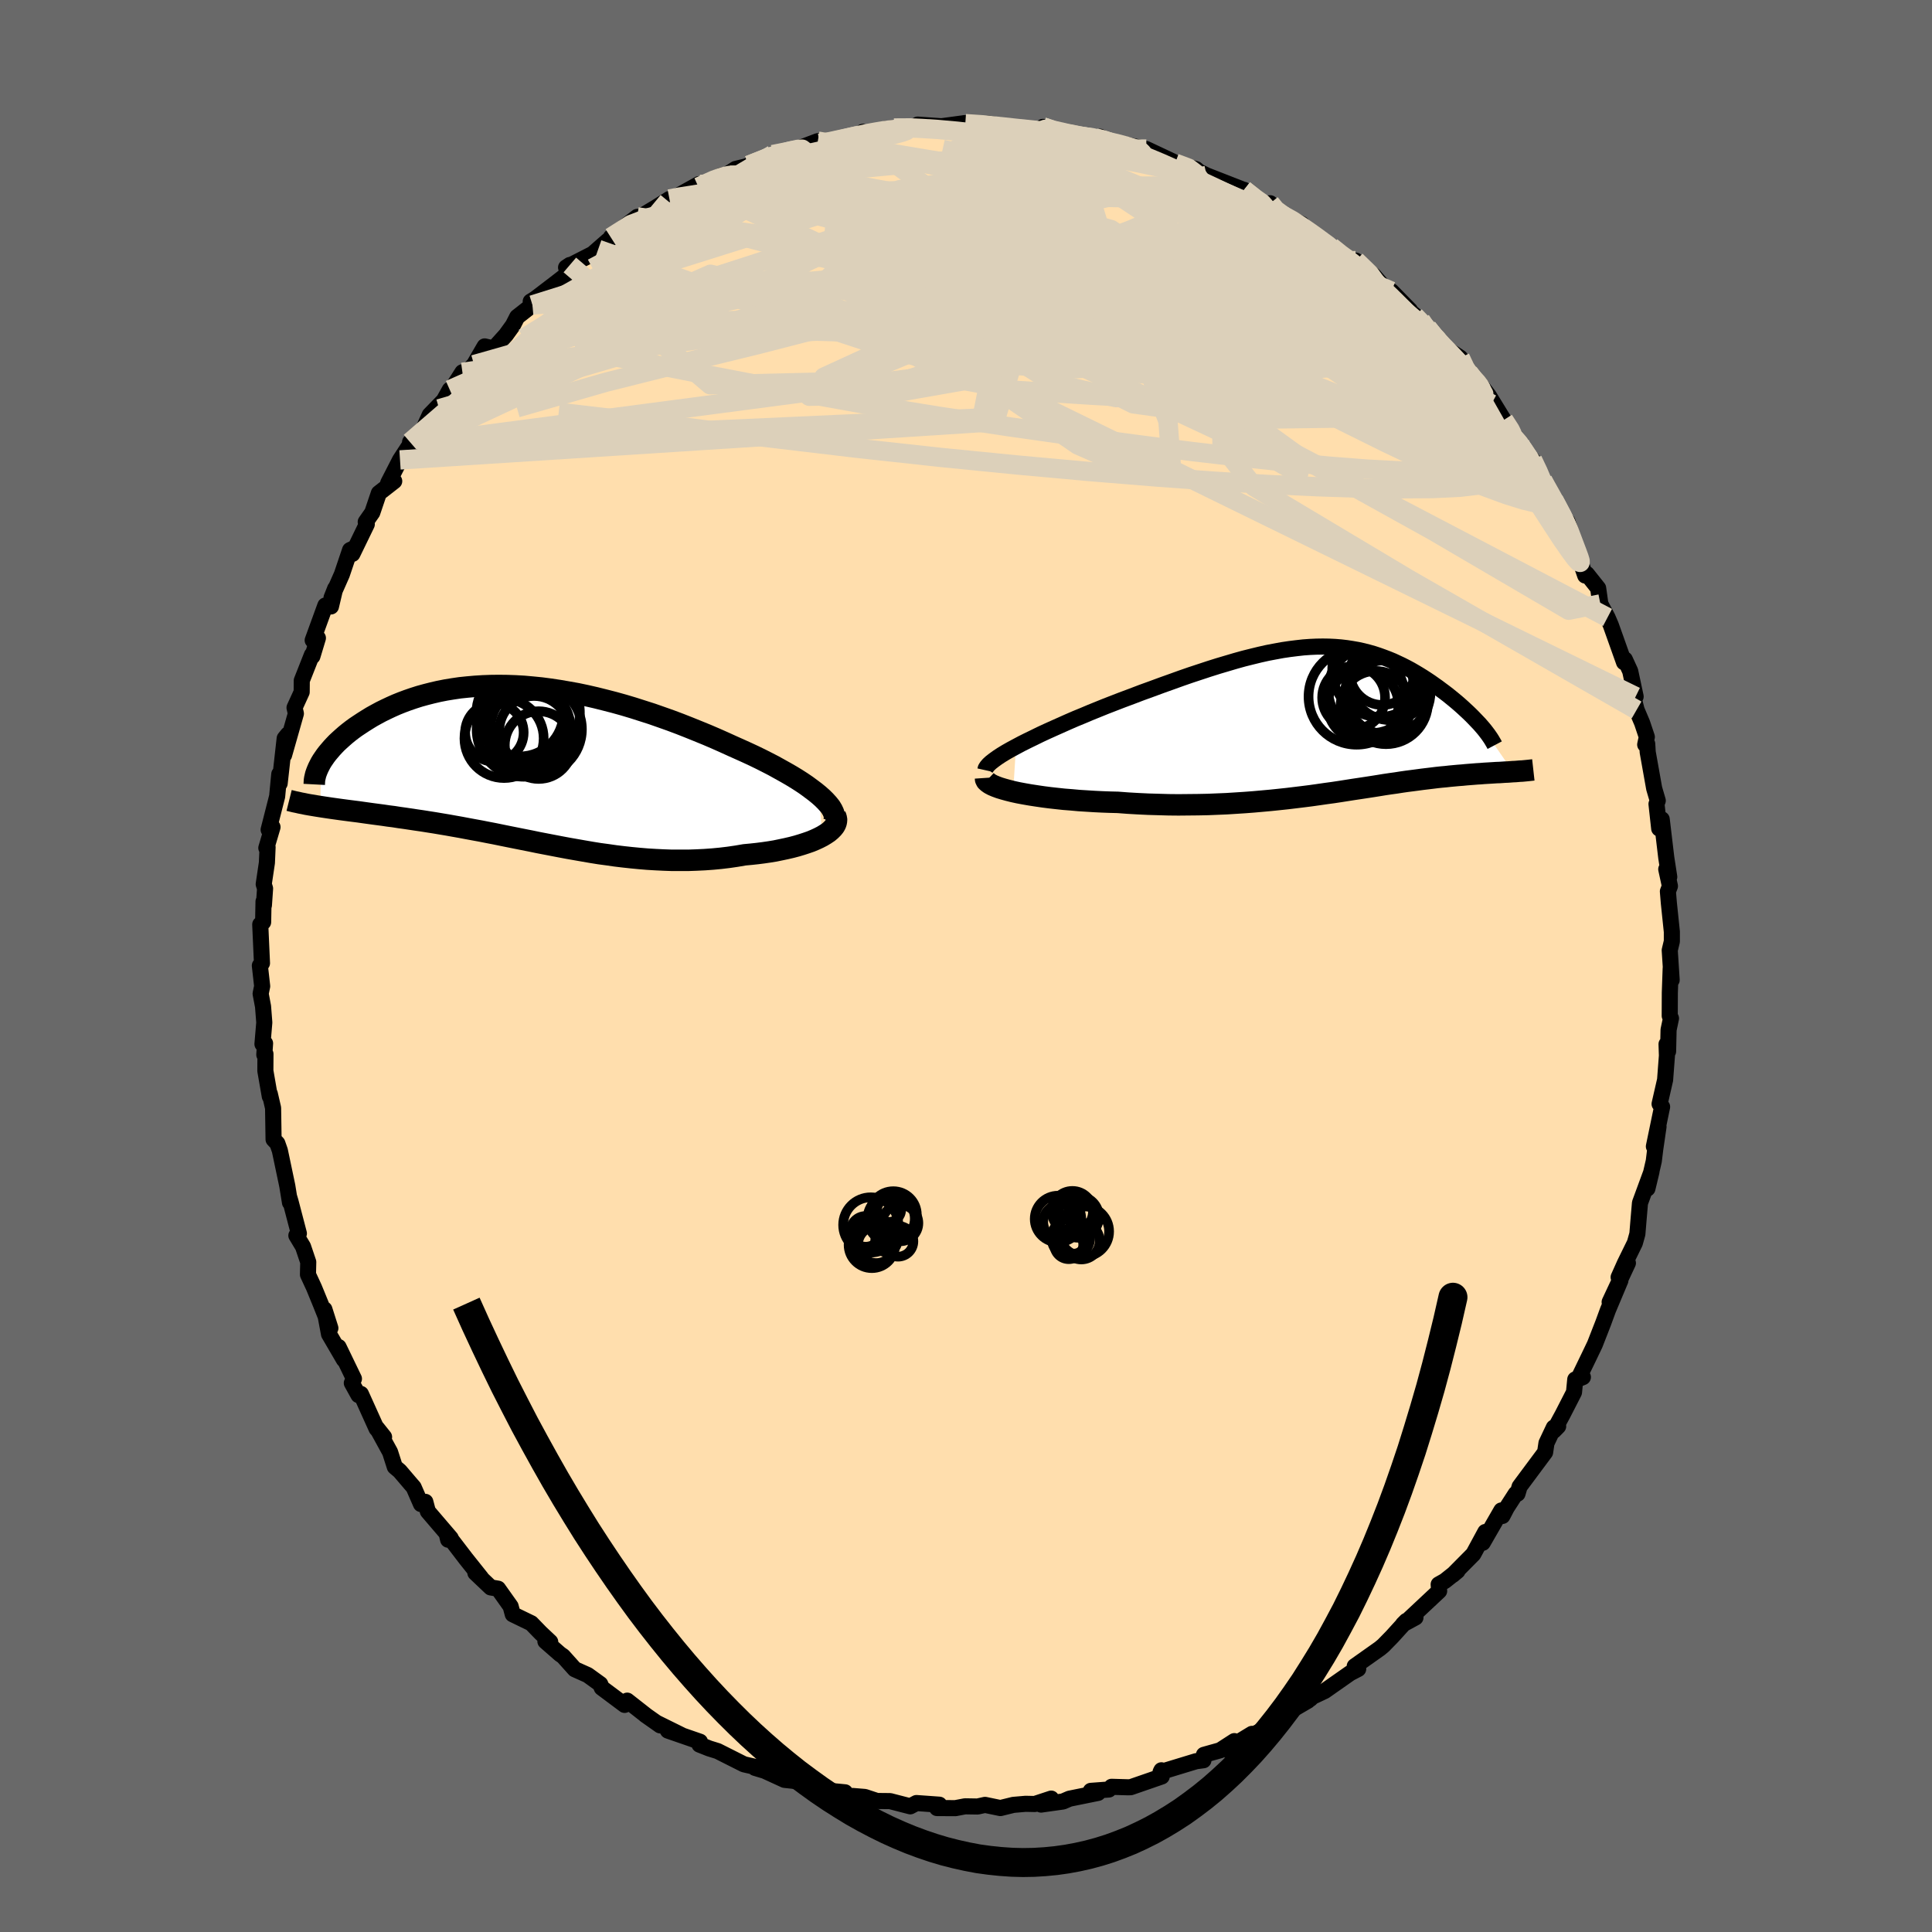 
  <svg viewBox="-100 -100 200 200" xmlns="http://www.w3.org/2000/svg" width="500" height="500" id="face-svg">
    <defs>
      <clipPath id="leftEyeClipPath">
        <polyline points="30.31,3.14 29.92,2.82 29.48,2.49 29.02,2.15 28.52,1.81 27.99,1.47 27.43,1.13 26.84,0.79 26.23,0.45 25.6,0.1 24.94,-0.24 24.27,-0.58 23.57,-0.92 22.86,-1.25 22.13,-1.58 21.39,-1.91 20.51,-2.31 19.61,-2.71 18.7,-3.1 17.77,-3.48 16.83,-3.86 15.89,-4.23 14.93,-4.59 13.97,-4.93 13,-5.27 12.03,-5.58 11.06,-5.89 10.09,-6.18 9.12,-6.45 8.15,-6.7 7.19,-6.94 6.23,-7.16 5.28,-7.36 4.33,-7.53 3.4,-7.69 2.47,-7.83 1.55,-7.95 0.64,-8.04 -0.25,-8.12 -1.13,-8.17 -2,-8.2 -2.85,-8.21 -3.68,-8.2 -4.5,-8.17 -5.3,-8.12 -6.09,-8.05 -6.86,-7.97 -7.61,-7.86 -8.34,-7.74 -9.05,-7.6 -9.74,-7.44 -10.41,-7.27 -11.06,-7.09 -11.69,-6.89 -12.3,-6.68 -12.89,-6.46 -13.46,-6.23 -14,-5.99 -14.53,-5.74 -15.04,-5.49 -15.52,-5.23 -15.99,-4.97 -16.43,-4.7 -16.86,-4.43 -17.27,-4.16 -17.66,-3.9 -18.03,-3.63 -18.38,-3.36 -18.71,-3.09 -19.03,-2.81 -19.33,-2.54 -19.62,-2.27 -19.88,-2 -20.13,-1.73 -20.36,-1.46 -20.58,-1.2 -20.78,-0.94 -20.96,-0.68 -21.13,-0.43 -21.28,-0.18 -21.3,4.33 -20.91,4.39 -20.51,4.45 -20.1,4.51 -19.67,4.57 -19.24,4.63 -18.79,4.69 -18.33,4.75 -17.86,4.81 -17.38,4.87 -16.89,4.94 -16.39,5.01 -15.88,5.08 -15.35,5.15 -14.82,5.22 -14.28,5.3 -13.72,5.37 -13.15,5.46 -12.57,5.54 -11.97,5.63 -11.37,5.72 -10.75,5.81 -10.12,5.91 -9.48,6.01 -8.83,6.12 -8.17,6.23 -7.5,6.35 -6.82,6.47 -6.13,6.6 -5.43,6.73 -4.72,6.86 -4.01,7 -3.28,7.14 -2.55,7.29 -1.81,7.44 -1.06,7.59 -0.31,7.74 0.45,7.89 1.22,8.05 2,8.2 2.78,8.35 3.56,8.5 4.36,8.65 5.16,8.79 5.96,8.93 6.77,9.07 7.58,9.2 8.4,9.31 9.23,9.43 10.06,9.53 10.89,9.62 11.72,9.7 12.56,9.77 13.4,9.82 14.24,9.86 15.08,9.89 15.93,9.89 16.77,9.89 17.61,9.86 18.45,9.82 19.29,9.76 20.13,9.68 20.96,9.58 21.78,9.46 22.6,9.32 23.25,9.26 23.9,9.19 24.53,9.11 25.15,9.02 25.76,8.92 26.34,8.8 26.91,8.68 27.47,8.55 28,8.41 28.5,8.26 28.99,8.1 29.45,7.94 29.88,7.76 30.27,7.58 30.64,7.39" />
      </clipPath>
      <clipPath id="rightEyeClipPath">
        <polyline points="-32.96,2.85 -32.38,2.54 -31.76,2.23 -31.12,1.92 -30.45,1.59 -29.76,1.27 -29.05,0.95 -28.31,0.62 -27.57,0.29 -26.81,-0.04 -26.03,-0.36 -25.25,-0.69 -24.46,-1.01 -23.67,-1.33 -22.87,-1.64 -22.07,-1.95 -21,-2.35 -19.95,-2.75 -18.9,-3.13 -17.87,-3.51 -16.86,-3.87 -15.86,-4.23 -14.88,-4.57 -13.91,-4.89 -12.97,-5.2 -12.05,-5.49 -11.14,-5.76 -10.26,-6.02 -9.4,-6.26 -8.56,-6.47 -7.74,-6.67 -6.94,-6.85 -6.15,-7 -5.39,-7.14 -4.65,-7.25 -3.93,-7.34 -3.22,-7.42 -2.53,-7.47 -1.86,-7.5 -1.2,-7.51 -0.57,-7.5 0.06,-7.47 0.67,-7.42 1.26,-7.35 1.84,-7.26 2.41,-7.16 2.96,-7.04 3.51,-6.9 4.04,-6.75 4.56,-6.58 5.06,-6.4 5.56,-6.21 6.05,-6.01 6.52,-5.79 6.99,-5.57 7.44,-5.34 7.89,-5.1 8.32,-4.85 8.74,-4.6 9.16,-4.34 9.56,-4.08 9.95,-3.82 10.33,-3.55 10.7,-3.29 11.06,-3.02 11.41,-2.76 11.75,-2.5 12.07,-2.24 12.39,-1.98 12.7,-1.72 13,-1.46 13.28,-1.21 13.56,-0.95 13.83,-0.7 14.09,-0.45 14.33,-0.21 14.57,0.04 14.79,0.27 15.01,0.5 15.21,0.73 18.48,5.44 18.22,5.46 17.95,5.48 17.67,5.49 17.39,5.51 17.09,5.53 16.78,5.54 16.47,5.56 16.15,5.58 15.81,5.6 15.47,5.62 15.12,5.65 14.76,5.67 14.39,5.7 14.01,5.73 13.63,5.76 13.23,5.8 12.82,5.83 12.39,5.87 11.96,5.91 11.51,5.96 11.06,6 10.59,6.05 10.11,6.11 9.61,6.17 9.11,6.23 8.59,6.3 8.06,6.37 7.51,6.44 6.95,6.52 6.38,6.61 5.8,6.69 5.19,6.78 4.58,6.88 3.95,6.98 3.3,7.08 2.64,7.18 1.97,7.28 1.27,7.39 0.57,7.5 -0.16,7.61 -0.9,7.71 -1.66,7.82 -2.44,7.93 -3.23,8.03 -4.05,8.13 -4.88,8.23 -5.72,8.32 -6.59,8.41 -7.47,8.49 -8.37,8.57 -9.29,8.64 -10.22,8.7 -11.17,8.76 -12.14,8.8 -13.12,8.84 -14.11,8.86 -15.12,8.87 -16.14,8.88 -17.17,8.87 -18.21,8.84 -19.26,8.81 -20.31,8.76 -21.36,8.7 -22.42,8.62 -23.24,8.6 -24.06,8.57 -24.87,8.53 -25.67,8.48 -26.46,8.43 -27.23,8.36 -28,8.3 -28.74,8.22 -29.46,8.14 -30.16,8.05 -30.84,7.95 -31.49,7.85 -32.12,7.74 -32.71,7.63 -33.26,7.51" />
      </clipPath>
      <filter id="fuzzy">
        <feTurbulence id="turbulence" baseFrequency="0.05" numOctaves="3" type="noise" result="noise" />
        <feDisplacementMap in="SourceGraphic" in2="noise" scale="2" />
      </filter>
      <linearGradient id="rainbowGradient" x1="0%" y1="0%" x2="100%" y2="0%">
        <stop offset="0%" style="stop-color: rgb(128, 128, 128); stop-opacity: 1" />
        <stop offset="50%" style="stop-color: rgb(255, 127, 80); stop-opacity: 1" />
        <stop offset="100%" style="stop-color: rgb(148, 0, 211); stop-opacity: 1" />
      </linearGradient>
    </defs>
    <rect x="-100" y="-100" width="100%" height="100%" fill="rgb(105, 105, 105)" />
    <polyline id="faceContour" points="73.05,1.45 72.95,0.23 72.86,2.77 72.85,5.16 72.98,5.42 72.73,6.61 72.68,8.84 72.52,8.09 72.56,9.28 72.37,11.79 71.8,14.28 72.06,14.58 71.21,18.68 71.69,16.63 71.35,18.96 71.2,20.19 70.54,23.04 70.96,21.29 69.77,24.53 69.63,26.17 69.5,27.74 69.24,28.67 68.2,30.79 67.56,32.22 68.52,30.75 66.63,34.79 67.74,32.56 66.46,35.6 65.97,36.94 65.1,39.17 64.54,40.34 63.37,42.76 63.86,42.56 63.07,42.8 62.94,44.13 61.75,46.45 60.85,48.11 61.3,47.65 60.85,47.78 60.09,49.39 59.95,50.34 57.31,53.89 57.09,54.63 56.91,54.63 55.98,56.07 55.53,56.93 55.42,56.36 53.49,59.71 53.76,58.59 52.52,60.88 50.38,63.04 50.88,62.62 49.57,63.66 48.93,64.02 48.98,64.7 45.83,67.65 46.53,67.44 45.24,68.14 45.58,67.8 44.1,69.43 43.2,70.35 42.84,70.65 40.24,72.49 40.6,72.77 39.77,73.2 37.13,75.05 35.86,75.65 35.64,75.87 34.82,76.27 35.39,76.06 32.69,77.63 32.61,78.14 29.95,79.46 28.98,80.13 29.6,79.49 26.92,81.12 27.78,80.24 26.31,81.19 24.63,81.66 24.58,82.22 23.82,82.32 20.14,83.44 20.23,83.26 20.26,83.9 17.05,85.01 16.78,85.02 15.07,84.97 14.79,85.25 12.92,85.39 13.67,85.6 10.71,86.2 10.04,86.49 7.77,86.81 8.82,86.19 7.12,86.75 6.16,86.73 4.9,86.84 3.56,87.17 1.97,86.84 1.2,87.01 -0.1,86.99 -1.1,87.18 -3,87.17 -2.76,86.82 -5.13,86.65 -5.77,86.99 -7.86,86.45 -9.96,86.43 -9.3,86.41 -10.48,86.02 -11.71,85.92 -12.35,85.94 -12.52,85.54 -16.28,85.18 -15.15,85.32 -16.06,84.83 -17.7,84.37 -18.79,84.25 -20.84,83.31 -21.84,83.01 -21.28,83.03 -22.99,82.64 -25.71,81.27 -26.58,81 -27.59,80.6 -27.54,80.3 -30.86,79.15 -29.45,79.62 -31.98,78.37 -31.66,78.61 -33.21,77.52 -33.08,77.61 -35.07,76.05 -35.34,76.49 -37.71,74.72 -37.86,74.34 -39.16,73.4 -40.5,72.8 -41.71,71.45 -42.03,71.23 -43.54,69.91 -43.04,69.97 -44.03,69.04 -45,68.04 -46.92,67.11 -47.14,66.29 -48.44,64.46 -49.2,64.33 -50.79,62.82 -50.19,63.34 -51.77,61.36 -53.76,58.76 -53.61,59.39 -53.34,59.23 -55.71,56.46 -55.97,55.47 -56.42,55.7 -57.18,53.96 -57.45,53.65 -58.62,52.28 -59.13,51.85 -59.62,50.32 -60.99,47.82 -60.24,48.76 -61.02,47.89 -62.64,44.3 -62.89,44.42 -63.58,43.17 -63.36,42.73 -64.95,39.44 -64.4,40.75 -65.94,38.11 -66.42,35.54 -65.8,37.49 -66.81,34.96 -67.49,33.3 -68.12,31.94 -68.09,30.65 -68.63,29.05 -69.32,27.9 -69.06,27.69 -69.92,24.4 -70.05,23.96 -69.98,24.49 -70.26,22.76 -71.03,19.1 -71.29,18.36 -71.68,17.95 -71.73,14.7 -72.07,13.23 -72.07,13.5 -72.53,10.85 -72.52,9.11 -72.64,9.18 -72.56,8.01 -72.83,8.08 -72.64,5.85 -72.77,4.19 -73.02,2.87 -72.86,2.09 -73.1,-0.04 -72.88,-0.29 -73.06,-4.3 -72.76,-4.54 -72.72,-6.68 -72.68,-6.29 -72.56,-8.02 -72.7,-8.47 -72.37,-10.69 -72.3,-12.3 -72.43,-12.22 -71.79,-14.38 -72.19,-14.11 -71.31,-17.56 -71.09,-19.86 -71.05,-18.9 -70.53,-23.56 -70.2,-23.97 -70.59,-21.84 -69.37,-26.13 -69.51,-26.74 -68.77,-28.36 -68.76,-29.55 -67.71,-32.21 -67.66,-32.06 -67.09,-33.95 -67.63,-33.72 -66.32,-37.32 -65.74,-37.22 -65.3,-39.08 -65.68,-38.12 -64.61,-40.54 -63.76,-43.06 -63.32,-43.26 -63.52,-42.66 -62.03,-45.73 -62.14,-45.97 -61.46,-46.94 -60.78,-48.95 -59.19,-50.19 -59.82,-49.99 -58.59,-52.39 -57.4,-54.21 -57.55,-54.23 -56.85,-54.09 -55.51,-57.05 -53.83,-58.78 -53.44,-59.65 -54.54,-57.68 -52.13,-61.46 -52.38,-60.81 -50.93,-62.25 -49.83,-64.14 -48.89,-63.92 -47.63,-65.32 -46.9,-66.33 -46.46,-67.19 -44.88,-68.43 -45.06,-68.79 -44.6,-69.07 -42.48,-70.69 -40.58,-72.16 -41.01,-72.57 -41.4,-72.31 -38.64,-73.72 -37.09,-75.08 -38.08,-74.18 -35.66,-76.09 -36.77,-75.43 -34.03,-77.55 -34.14,-77.3 -32.14,-78.5 -30.7,-79.4 -30.84,-79.17 -27.67,-80.93 -27.7,-80.64 -25.32,-81.83 -24.54,-81.88 -25.29,-81.59 -23.85,-82.51 -22.17,-82.92 -22.49,-82.89 -20,-84 -18.49,-84.32 -18.58,-84.16 -15.34,-85.39 -14.62,-85.46 -15.18,-85.18 -15,-85.05 -11.24,-85.87 -10.68,-86.35 -9.95,-86.1 -10.4,-86.18 -8.28,-86.65 -7.46,-86.75 -4.75,-86.82 -5.5,-86.76 -5,-87.1 -2.54,-86.93 -0.09,-87.26 -0.07,-87.2 2.94,-87 1.33,-87.11 2.34,-87.2 5.77,-86.66 5.97,-86.71 8.01,-86.52 7.96,-86.86 8.48,-86.61 10.89,-86 11.77,-85.89 13.38,-85.72 13.87,-85.84 15.81,-84.92 14.61,-85.23 18.73,-84.53 16.47,-85.04 18.67,-84.57 21.41,-83.28 22.41,-82.72 21.65,-83.11 23.82,-82.49 24.12,-82.23 24.91,-81.84 28.47,-80.45 28.82,-80.02 28.78,-80.35 30.33,-78.87 31.49,-78.96 31.69,-78.24 32.56,-77.86 34.75,-76.81 34.03,-77 35.33,-76.17 37.95,-74.24 37.81,-74.45 38.68,-73.65 39.87,-72.95 40.35,-73.02 42.22,-71.47 43.66,-69.8 44.03,-69.86 45.96,-67.89 45.14,-68.47 47.08,-66.84 47.76,-66.06 48.77,-64.8 48.46,-64.75 51.16,-62.97 52.05,-61.05 51.66,-61.77 52.41,-61.21 53.19,-60.25 54.14,-59.01 55.67,-56.52 56.77,-54.93 56.73,-54.68 57.33,-54.11 57.44,-53.67 58.65,-52.39 59.47,-50.74 59.7,-50.27 60.85,-48.25 61.18,-47.64 61.81,-46.25 62.26,-46.01 62.73,-44.55 62.77,-44.06 63.15,-43.19 64.1,-40.42 64.27,-40.58 65.44,-39.11 65.67,-37.48 66.41,-36.08 66.75,-35.29 68.12,-31.44 68.2,-31.74 68.76,-30.52 69.32,-27.89 68.92,-28.45 69.42,-26.51 69.99,-25.17 70.48,-23.71 70.31,-22.92 70.52,-22.99 70.57,-22.14 71.24,-18.38 71.61,-17.12 71.48,-16.77 71.76,-14.23 72.02,-15.19 72.49,-11.23 72.8,-9.22 72.49,-10.02 72.87,-8.27 72.66,-7.72 72.76,-6.51 73.07,-3.54 73.07,-2.55 72.85,-1.63 73.05,1.45 72.95,0.23" fill="rgb(255, 222, 173)" stroke="black" stroke-width="1.667" stroke-linejoin="round" filter="url(#fuzzy)" />
    <g transform="translate(38.14 -25.56)">
      <polyline id="rightCountour" points="-32.96,2.85 -32.38,2.54 -31.76,2.23 -31.12,1.92 -30.45,1.59 -29.76,1.27 -29.05,0.95 -28.31,0.62 -27.57,0.29 -26.81,-0.04 -26.03,-0.36 -25.25,-0.69 -24.46,-1.01 -23.67,-1.33 -22.87,-1.64 -22.07,-1.95 -21,-2.35 -19.95,-2.75 -18.9,-3.13 -17.87,-3.51 -16.86,-3.87 -15.86,-4.23 -14.88,-4.57 -13.91,-4.89 -12.97,-5.2 -12.05,-5.49 -11.14,-5.76 -10.26,-6.02 -9.4,-6.26 -8.56,-6.47 -7.74,-6.67 -6.94,-6.85 -6.15,-7 -5.39,-7.14 -4.65,-7.25 -3.93,-7.34 -3.22,-7.42 -2.53,-7.47 -1.86,-7.5 -1.2,-7.51 -0.57,-7.5 0.06,-7.47 0.67,-7.42 1.26,-7.35 1.84,-7.26 2.41,-7.16 2.96,-7.04 3.51,-6.9 4.04,-6.75 4.56,-6.58 5.06,-6.4 5.56,-6.21 6.05,-6.01 6.52,-5.79 6.99,-5.57 7.44,-5.34 7.89,-5.1 8.32,-4.85 8.74,-4.6 9.16,-4.34 9.56,-4.08 9.95,-3.82 10.33,-3.55 10.7,-3.29 11.06,-3.02 11.41,-2.76 11.75,-2.5 12.07,-2.24 12.39,-1.98 12.7,-1.72 13,-1.46 13.28,-1.21 13.56,-0.95 13.83,-0.7 14.09,-0.45 14.33,-0.21 14.57,0.04 14.79,0.27 15.01,0.5 15.21,0.73 18.48,5.44 18.22,5.46 17.95,5.48 17.67,5.49 17.39,5.51 17.09,5.53 16.78,5.54 16.47,5.56 16.15,5.58 15.81,5.6 15.47,5.62 15.12,5.65 14.76,5.67 14.39,5.7 14.01,5.73 13.63,5.76 13.23,5.8 12.82,5.83 12.39,5.87 11.96,5.91 11.51,5.96 11.06,6 10.59,6.05 10.11,6.11 9.61,6.17 9.11,6.23 8.59,6.3 8.06,6.37 7.51,6.44 6.95,6.52 6.38,6.61 5.8,6.69 5.19,6.78 4.58,6.88 3.95,6.98 3.3,7.08 2.64,7.18 1.97,7.28 1.27,7.39 0.57,7.5 -0.16,7.61 -0.9,7.71 -1.66,7.82 -2.44,7.93 -3.23,8.03 -4.05,8.13 -4.88,8.23 -5.72,8.32 -6.59,8.41 -7.47,8.49 -8.37,8.57 -9.29,8.64 -10.22,8.7 -11.17,8.76 -12.14,8.8 -13.12,8.84 -14.11,8.86 -15.12,8.87 -16.14,8.88 -17.17,8.87 -18.21,8.84 -19.26,8.81 -20.31,8.76 -21.36,8.7 -22.42,8.62 -23.24,8.6 -24.06,8.57 -24.87,8.53 -25.67,8.48 -26.46,8.43 -27.23,8.36 -28,8.3 -28.74,8.22 -29.46,8.14 -30.16,8.05 -30.84,7.95 -31.49,7.85 -32.12,7.74 -32.71,7.63 -33.26,7.51" fill="white" stroke="white" stroke-width="0" stroke-linejoin="round" filter="url(#fuzzy)" />
    </g>
    <g transform="translate(-45.52 -20.83)">
      <polyline id="leftCountour" points="30.31,3.14 29.92,2.82 29.48,2.49 29.02,2.15 28.52,1.81 27.99,1.47 27.43,1.13 26.84,0.79 26.23,0.45 25.6,0.1 24.94,-0.24 24.27,-0.58 23.57,-0.92 22.86,-1.25 22.13,-1.58 21.39,-1.91 20.51,-2.31 19.61,-2.71 18.7,-3.1 17.77,-3.48 16.83,-3.86 15.89,-4.23 14.93,-4.59 13.97,-4.93 13,-5.27 12.03,-5.58 11.06,-5.89 10.09,-6.18 9.12,-6.45 8.15,-6.7 7.19,-6.94 6.23,-7.16 5.28,-7.36 4.33,-7.53 3.4,-7.69 2.47,-7.83 1.55,-7.95 0.64,-8.04 -0.25,-8.12 -1.13,-8.17 -2,-8.2 -2.85,-8.21 -3.68,-8.2 -4.5,-8.17 -5.3,-8.12 -6.09,-8.05 -6.86,-7.97 -7.61,-7.86 -8.34,-7.74 -9.05,-7.6 -9.74,-7.44 -10.41,-7.27 -11.06,-7.09 -11.69,-6.89 -12.3,-6.68 -12.89,-6.46 -13.46,-6.23 -14,-5.99 -14.53,-5.74 -15.04,-5.49 -15.52,-5.23 -15.99,-4.97 -16.43,-4.7 -16.86,-4.43 -17.27,-4.16 -17.66,-3.9 -18.03,-3.63 -18.38,-3.36 -18.71,-3.09 -19.03,-2.81 -19.33,-2.54 -19.62,-2.27 -19.88,-2 -20.13,-1.73 -20.36,-1.46 -20.58,-1.2 -20.78,-0.94 -20.96,-0.68 -21.13,-0.43 -21.28,-0.18 -21.3,4.33 -20.91,4.39 -20.51,4.45 -20.1,4.51 -19.67,4.57 -19.24,4.63 -18.79,4.69 -18.33,4.75 -17.86,4.81 -17.38,4.87 -16.89,4.94 -16.39,5.01 -15.88,5.08 -15.35,5.15 -14.82,5.22 -14.28,5.3 -13.72,5.37 -13.15,5.46 -12.57,5.54 -11.97,5.63 -11.37,5.72 -10.75,5.81 -10.12,5.91 -9.48,6.01 -8.83,6.12 -8.17,6.23 -7.5,6.35 -6.82,6.47 -6.13,6.6 -5.43,6.73 -4.72,6.86 -4.01,7 -3.28,7.14 -2.55,7.29 -1.81,7.44 -1.06,7.59 -0.31,7.74 0.45,7.89 1.22,8.05 2,8.2 2.78,8.35 3.56,8.5 4.36,8.65 5.16,8.79 5.96,8.93 6.77,9.07 7.58,9.2 8.4,9.31 9.23,9.43 10.06,9.53 10.89,9.62 11.72,9.7 12.56,9.77 13.4,9.82 14.24,9.86 15.08,9.89 15.93,9.89 16.77,9.89 17.61,9.86 18.45,9.82 19.29,9.76 20.13,9.68 20.96,9.58 21.78,9.46 22.6,9.32 23.25,9.26 23.9,9.19 24.53,9.11 25.15,9.02 25.76,8.92 26.34,8.8 26.91,8.68 27.47,8.55 28,8.41 28.5,8.26 28.99,8.1 29.45,7.94 29.88,7.76 30.27,7.58 30.64,7.39" fill="white" stroke="white" stroke-width="0" stroke-linejoin="round" filter="url(#fuzzy)" />
    </g>
    <g transform="translate(38.14 -25.56)">
      <polyline id="rightUpper" points="-36.14,5.29 -36.1,5.11 -35.98,4.92 -35.8,4.71 -35.55,4.48 -35.24,4.24 -34.88,3.98 -34.47,3.71 -34.01,3.43 -33.5,3.14 -32.96,2.85 -32.38,2.54 -31.76,2.23 -31.12,1.92 -30.45,1.59 -29.76,1.27 -29.05,0.95 -28.31,0.62 -27.57,0.29 -26.81,-0.04 -26.03,-0.36 -25.25,-0.69 -24.46,-1.01 -23.67,-1.33 -22.87,-1.64 -22.07,-1.95 -21,-2.35 -19.95,-2.75 -18.9,-3.13 -17.87,-3.51 -16.86,-3.87 -15.86,-4.23 -14.88,-4.57 -13.91,-4.89 -12.97,-5.2 -12.05,-5.49 -11.14,-5.76 -10.26,-6.02 -9.4,-6.26 -8.56,-6.47 -7.74,-6.67 -6.94,-6.85 -6.15,-7 -5.39,-7.14 -4.65,-7.25 -3.93,-7.34 -3.22,-7.42 -2.53,-7.47 -1.86,-7.5 -1.2,-7.51 -0.57,-7.5 0.06,-7.47 0.67,-7.42 1.26,-7.35 1.84,-7.26 2.41,-7.16 2.96,-7.04 3.51,-6.9 4.04,-6.75 4.56,-6.58 5.06,-6.4 5.56,-6.21 6.05,-6.01 6.52,-5.79 6.99,-5.57 7.44,-5.34 7.89,-5.1 8.32,-4.85 8.74,-4.6 9.16,-4.34 9.56,-4.08 9.95,-3.82 10.33,-3.55 10.7,-3.29 11.06,-3.02 11.41,-2.76 11.75,-2.5 12.07,-2.24 12.39,-1.98 12.7,-1.72 13,-1.46 13.28,-1.21 13.56,-0.95 13.83,-0.7 14.09,-0.45 14.33,-0.21 14.57,0.04 14.79,0.27 15.01,0.5 15.21,0.73 15.4,0.95 15.58,1.17 15.74,1.38 15.9,1.59 16.04,1.79 16.17,1.98 16.29,2.17 16.4,2.36 16.5,2.53 16.59,2.7" fill="none" stroke="black" stroke-width="1.667" stroke-linejoin="round" filter="url(#fuzzy)" />
      <polyline id="rightLower" points="-36.12,6.09 -36.11,6.24 -36.03,6.4 -35.88,6.54 -35.67,6.69 -35.39,6.84 -35.06,6.98 -34.68,7.12 -34.25,7.25 -33.78,7.38 -33.26,7.51 -32.71,7.63 -32.12,7.74 -31.49,7.85 -30.84,7.95 -30.16,8.05 -29.46,8.14 -28.74,8.22 -28,8.3 -27.23,8.36 -26.46,8.43 -25.67,8.48 -24.87,8.53 -24.06,8.57 -23.24,8.6 -22.42,8.62 -21.36,8.7 -20.31,8.76 -19.26,8.81 -18.21,8.84 -17.17,8.87 -16.14,8.88 -15.12,8.87 -14.11,8.86 -13.12,8.84 -12.14,8.8 -11.17,8.76 -10.22,8.7 -9.29,8.64 -8.37,8.57 -7.47,8.49 -6.59,8.41 -5.72,8.32 -4.88,8.23 -4.05,8.13 -3.23,8.03 -2.44,7.93 -1.66,7.82 -0.9,7.71 -0.16,7.61 0.57,7.5 1.27,7.39 1.97,7.28 2.64,7.18 3.3,7.08 3.95,6.98 4.58,6.88 5.19,6.78 5.8,6.69 6.38,6.61 6.95,6.52 7.51,6.44 8.06,6.37 8.59,6.3 9.11,6.23 9.61,6.17 10.11,6.11 10.59,6.05 11.06,6 11.51,5.96 11.96,5.91 12.39,5.87 12.82,5.83 13.23,5.8 13.63,5.76 14.01,5.73 14.39,5.7 14.76,5.67 15.12,5.65 15.47,5.62 15.81,5.6 16.15,5.58 16.47,5.56 16.78,5.54 17.09,5.53 17.39,5.51 17.67,5.49 17.95,5.48 18.22,5.46 18.48,5.44 18.73,5.43 18.97,5.41 19.2,5.39 19.43,5.38 19.64,5.36 19.85,5.34 20.05,5.32 20.23,5.3 20.41,5.28 20.59,5.26" fill="none" stroke="black" stroke-width="2.222" stroke-linejoin="round" filter="url(#fuzzy)" />
      <circle r="4.868" cx="4.641" cy="-5.086" stroke="black" fill="none" stroke-width="1.0" filter="url(#fuzzy)" clip-path="url(#rightEyeClipPath)" /><circle r="4.974" cx="2.296" cy="-2.326" stroke="black" fill="none" stroke-width="1.0" filter="url(#fuzzy)" clip-path="url(#rightEyeClipPath)" /><circle r="4.474" cx="3.826" cy="-3.021" stroke="black" fill="none" stroke-width="1.0" filter="url(#fuzzy)" clip-path="url(#rightEyeClipPath)" /><circle r="3.67" cx="2.961" cy="-1.446" stroke="black" fill="none" stroke-width="1.0" filter="url(#fuzzy)" clip-path="url(#rightEyeClipPath)" /><circle r="4.35" cx="5.336" cy="-1.756" stroke="black" fill="none" stroke-width="1.0" filter="url(#fuzzy)" clip-path="url(#rightEyeClipPath)" /><circle r="3.634" cx="4.271" cy="-1.346" stroke="black" fill="none" stroke-width="1.0" filter="url(#fuzzy)" clip-path="url(#rightEyeClipPath)" /><circle r="4.41" cx="5.536" cy="-2.796" stroke="black" fill="none" stroke-width="1.0" filter="url(#fuzzy)" clip-path="url(#rightEyeClipPath)" /><circle r="4.272" cx="5.806" cy="-4.161" stroke="black" fill="none" stroke-width="1.0" filter="url(#fuzzy)" clip-path="url(#rightEyeClipPath)" /><circle r="3.324" cx="4.946" cy="-4.786" stroke="black" fill="none" stroke-width="1.0" filter="url(#fuzzy)" clip-path="url(#rightEyeClipPath)" /><circle r="3.256" cx="1.986" cy="-2.221" stroke="black" fill="none" stroke-width="1.0" filter="url(#fuzzy)" clip-path="url(#rightEyeClipPath)" />
      </g>
    <g transform="translate(-45.52 -20.83)">
      <polyline id="leftUpper" points="31.8,5.97 31.89,5.73 31.92,5.49 31.89,5.23 31.81,4.96 31.68,4.68 31.5,4.38 31.27,4.09 30.99,3.78 30.67,3.46 30.31,3.14 29.92,2.82 29.48,2.49 29.02,2.15 28.52,1.81 27.99,1.47 27.43,1.13 26.84,0.79 26.23,0.45 25.6,0.1 24.94,-0.24 24.27,-0.58 23.57,-0.92 22.86,-1.25 22.13,-1.58 21.39,-1.91 20.51,-2.31 19.61,-2.71 18.7,-3.1 17.77,-3.48 16.83,-3.86 15.89,-4.23 14.93,-4.59 13.97,-4.93 13,-5.27 12.03,-5.58 11.06,-5.89 10.09,-6.18 9.12,-6.45 8.15,-6.7 7.19,-6.94 6.23,-7.16 5.28,-7.36 4.33,-7.53 3.4,-7.69 2.47,-7.83 1.55,-7.95 0.64,-8.04 -0.25,-8.12 -1.13,-8.17 -2,-8.2 -2.85,-8.21 -3.68,-8.2 -4.5,-8.17 -5.3,-8.12 -6.09,-8.05 -6.86,-7.97 -7.61,-7.86 -8.34,-7.74 -9.05,-7.6 -9.74,-7.44 -10.41,-7.27 -11.06,-7.09 -11.69,-6.89 -12.3,-6.68 -12.89,-6.46 -13.46,-6.23 -14,-5.99 -14.53,-5.74 -15.04,-5.49 -15.52,-5.23 -15.99,-4.97 -16.43,-4.7 -16.86,-4.43 -17.27,-4.16 -17.66,-3.9 -18.03,-3.63 -18.38,-3.36 -18.71,-3.09 -19.03,-2.81 -19.33,-2.54 -19.62,-2.27 -19.88,-2 -20.13,-1.73 -20.36,-1.46 -20.58,-1.2 -20.78,-0.94 -20.96,-0.68 -21.13,-0.43 -21.28,-0.18 -21.41,0.07 -21.53,0.31 -21.63,0.54 -21.72,0.77 -21.8,1 -21.85,1.21 -21.9,1.43 -21.93,1.63 -21.94,1.84 -21.95,2.03" fill="none" stroke="black" stroke-width="2.222" stroke-linejoin="round" filter="url(#fuzzy)" />
      <polyline id="leftLower" points="31.99,5.24 32.08,5.46 32.12,5.68 32.1,5.91 32.03,6.13 31.91,6.35 31.74,6.56 31.52,6.78 31.27,6.99 30.97,7.19 30.64,7.39 30.27,7.58 29.88,7.76 29.45,7.94 28.99,8.1 28.5,8.26 28,8.41 27.47,8.55 26.91,8.68 26.34,8.8 25.76,8.92 25.15,9.02 24.53,9.11 23.9,9.19 23.25,9.26 22.6,9.32 21.78,9.46 20.96,9.58 20.13,9.68 19.29,9.76 18.45,9.82 17.61,9.86 16.77,9.89 15.93,9.89 15.08,9.89 14.24,9.86 13.4,9.82 12.56,9.77 11.72,9.7 10.89,9.62 10.06,9.53 9.23,9.43 8.4,9.31 7.58,9.2 6.77,9.07 5.96,8.93 5.16,8.79 4.36,8.65 3.56,8.5 2.78,8.35 2,8.2 1.22,8.05 0.45,7.89 -0.31,7.74 -1.06,7.59 -1.81,7.44 -2.55,7.29 -3.28,7.14 -4.01,7 -4.72,6.86 -5.43,6.73 -6.13,6.6 -6.82,6.47 -7.5,6.35 -8.17,6.23 -8.83,6.12 -9.48,6.01 -10.12,5.91 -10.75,5.81 -11.37,5.72 -11.97,5.63 -12.57,5.54 -13.15,5.46 -13.72,5.37 -14.28,5.3 -14.82,5.22 -15.35,5.15 -15.88,5.08 -16.39,5.01 -16.89,4.94 -17.38,4.87 -17.86,4.81 -18.33,4.75 -18.79,4.69 -19.24,4.63 -19.67,4.57 -20.1,4.51 -20.51,4.45 -20.91,4.39 -21.3,4.33 -21.68,4.27 -22.04,4.21 -22.4,4.15 -22.74,4.09 -23.07,4.02 -23.39,3.96 -23.69,3.89 -23.99,3.83 -24.27,3.76 -24.55,3.69" fill="none" stroke="black" stroke-width="2.222" stroke-linejoin="round" filter="url(#fuzzy)" />
      <circle r="3.606" cx="0.806" cy="-3.519" stroke="black" fill="none" stroke-width="1.0" filter="url(#fuzzy)" clip-path="url(#leftEyeClipPath)" /><circle r="4.318" cx="0.256" cy="-3.294" stroke="black" fill="none" stroke-width="1.0" filter="url(#fuzzy)" clip-path="url(#leftEyeClipPath)" /><circle r="4.276" cx="-0.069" cy="-4.574" stroke="black" fill="none" stroke-width="1.0" filter="url(#fuzzy)" clip-path="url(#leftEyeClipPath)" /><circle r="4.504" cx="-0.659" cy="-5.369" stroke="black" fill="none" stroke-width="1.0" filter="url(#fuzzy)" clip-path="url(#leftEyeClipPath)" /><circle r="3.028" cx="-3.299" cy="-3.344" stroke="black" fill="none" stroke-width="1.0" filter="url(#fuzzy)" clip-path="url(#leftEyeClipPath)" /><circle r="3.504" cx="1.281" cy="-2.039" stroke="black" fill="none" stroke-width="1.0" filter="url(#fuzzy)" clip-path="url(#leftEyeClipPath)" /><circle r="4.87" cx="-0.264" cy="-3.634" stroke="black" fill="none" stroke-width="1.0" filter="url(#fuzzy)" clip-path="url(#leftEyeClipPath)" /><circle r="4.1" cx="-2.299" cy="-2.729" stroke="black" fill="none" stroke-width="1.0" filter="url(#fuzzy)" clip-path="url(#leftEyeClipPath)" /><circle r="4.736" cx="1.021" cy="-3.669" stroke="black" fill="none" stroke-width="1.0" filter="url(#fuzzy)" clip-path="url(#leftEyeClipPath)" /><circle r="4.952" cx="0.596" cy="-5.404" stroke="black" fill="none" stroke-width="1.0" filter="url(#fuzzy)" clip-path="url(#leftEyeClipPath)" />
    </g>
    <g id="hairs">
      <polyline points="-22.49,-82.89 -20.59,-83.64 -19.33,-84.03 -18.41,-84.24 -17.82,-84.31 -17.58,-84.2 -17.67,-83.92 -18.07,-83.49 -18.77,-82.91 -19.86,-82.14 -21.39,-81.16 -23.42,-79.92 -25.97,-78.4 -29.03,-76.59 -32.61,-74.51 -36.76,-72.15 -41.57,-69.44" fill="none" stroke="rgb(220, 208, 186)" stroke-width="2" stroke-linejoin="round" filter="url(#fuzzy)" /><polyline points="56.73,-54.68 57.21,-54.13 57.7,-53.43 58.21,-52.64 58.65,-51.86 58.95,-51.21 59.08,-50.75 59.02,-50.54 58.73,-50.6 58.2,-50.96 57.4,-51.6 56.35,-52.52 55.04,-53.73 53.47,-55.24 51.64,-57.08 49.49,-59.32 46.98,-62.01 44.05,-65.2 40.75,-68.86 37.11,-72.98" fill="none" stroke="rgb(220, 208, 186)" stroke-width="2" stroke-linejoin="round" filter="url(#fuzzy)" /><polyline points="59.7,-50.27 60.55,-48.76 61.15,-47.67 61.62,-46.76 62.01,-45.98 62.31,-45.27 62.53,-44.64 62.7,-44.12 62.79,-43.75 62.8,-43.56 62.69,-43.62 62.41,-43.96 61.91,-44.66 61.16,-45.81 60.1,-47.45 58.76,-49.6 57.16,-52.18 55.38,-55.12 53.46,-58.51" fill="none" stroke="rgb(220, 208, 186)" stroke-width="2" stroke-linejoin="round" filter="url(#fuzzy)" /><polyline points="51.16,-62.97 51.41,-61.99 50.96,-61.77 50.06,-61.63 48.69,-61.43 46.74,-61.23 44.09,-61.18 40.63,-61.45 36.31,-62.12 31.12,-63.18 25.07,-64.57 18.12,-66.23 10.18,-68.11 1.18,-70.22 -8.89,-72.63 -19.97,-75.41" fill="none" stroke="rgb(220, 208, 186)" stroke-width="2" stroke-linejoin="round" filter="url(#fuzzy)" /><polyline points="-22.49,-82.89 -20.56,-83.66 -19.22,-84.08 -18.18,-84.37 -17.42,-84.54 -16.97,-84.56 -16.82,-84.45 -16.9,-84.21 -17.23,-83.86 -17.86,-83.37 -18.86,-82.73 -20.26,-81.92 -22.07,-80.92 -24.33,-79.72 -27.04,-78.31 -30.25,-76.66 -34.04,-74.7 -38.67,-72.24" fill="none" stroke="rgb(220, 208, 186)" stroke-width="2" stroke-linejoin="round" filter="url(#fuzzy)" /><polyline points="57.44,-53.67 58.31,-52.53 58.7,-51.67 58.71,-51.15 58.36,-50.99 57.59,-51.23 56.37,-51.9 54.69,-53.01 52.53,-54.55 49.89,-56.51 46.73,-58.93 43,-61.85 38.67,-65.35 33.73,-69.41 28.17,-74.03 21.98,-79.21" fill="none" stroke="rgb(220, 208, 186)" stroke-width="2" stroke-linejoin="round" filter="url(#fuzzy)" /><polyline points="-20,-84 -18.94,-84.21 -18.04,-84.39 -17.35,-84.48 -17.03,-84.39 -17.06,-84.11 -17.37,-83.65 -17.98,-83.02 -18.96,-82.19 -20.39,-81.13 -22.3,-79.81 -24.67,-78.21 -27.55,-76.3 -31.02,-74.06 -35.18,-71.48 -40.09,-68.51 -45.78,-65" fill="none" stroke="rgb(220, 208, 186)" stroke-width="2" stroke-linejoin="round" filter="url(#fuzzy)" /><polyline points="-27.7,-80.64 -26.09,-81.36 -25.35,-81.63 -24.9,-81.76 -24.49,-81.84 -24.11,-81.86 -23.8,-81.78 -23.62,-81.56 -23.66,-81.16 -23.99,-80.56 -24.67,-79.72 -25.72,-78.63 -27.15,-77.3 -28.92,-75.72 -31.04,-73.91 -33.54,-71.83 -36.51,-69.43 -39.99,-66.66 -43.96,-63.54 -48.32,-60.19 -53.07,-56.64" fill="none" stroke="rgb(220, 208, 186)" stroke-width="2" stroke-linejoin="round" filter="url(#fuzzy)" /><polyline points="7.96,-86.86 8.99,-86.53 10.39,-86.21 11.73,-85.94 12.94,-85.71 14,-85.5 14.94,-85.29 15.78,-85.09 16.53,-84.89 17.19,-84.69 17.73,-84.49 18.09,-84.31 18.24,-84.16 18.14,-84.07 17.77,-84.05 17.14,-84.07 16.24,-84.15 15,-84.28 13.36,-84.51 11.32,-84.83 8.94,-85.27 6.26,-85.81 3.18,-86.46" fill="none" stroke="rgb(220, 208, 186)" stroke-width="2" stroke-linejoin="round" filter="url(#fuzzy)" /><polyline points="47.76,-66.06 48.52,-65.1 49.41,-64.13 50.38,-63.14 51.22,-62.26 51.89,-61.54 52.46,-60.88 52.96,-60.25 53.36,-59.66 53.6,-59.22 53.59,-59.05 53.29,-59.24 52.69,-59.81 51.81,-60.75 50.65,-62.01 49.2,-63.6 47.4,-65.59 45.13,-68.1" fill="none" stroke="rgb(220, 208, 186)" stroke-width="2" stroke-linejoin="round" filter="url(#fuzzy)" /><polyline points="-36.77,-75.43 -34.7,-76.75 -32.76,-77.49 -30.49,-78.09 -27.83,-78.6 -24.82,-79.05 -21.5,-79.43 -17.97,-79.74 -14.28,-79.98 -10.49,-80.15 -6.6,-80.28 -2.57,-80.38 1.6,-80.48 5.92,-80.57 10.33,-80.66 14.78,-80.73 19.24,-80.74 23.8,-80.65" fill="none" stroke="rgb(220, 208, 186)" stroke-width="2" stroke-linejoin="round" filter="url(#fuzzy)" /><polyline points="-15.18,-85.18 -14.07,-85.34 -12.5,-85.68 -11.23,-85.96 -10.23,-86.17 -9.35,-86.33 -8.51,-86.47 -7.72,-86.57 -7.05,-86.64 -6.53,-86.66 -6.19,-86.64 -6.06,-86.58 -6.18,-86.47 -6.62,-86.31 -7.46,-86.08 -8.76,-85.78 -10.54,-85.38 -12.81,-84.88 -15.61,-84.26 -18.91,-83.53" fill="none" stroke="rgb(220, 208, 186)" stroke-width="2" stroke-linejoin="round" filter="url(#fuzzy)" /><polyline points="21.65,-83.11 23.04,-82.59 23.77,-82.04 24.24,-81.38 24.34,-80.64 23.94,-79.87 23.01,-79.07 21.57,-78.22 19.64,-77.29 17.24,-76.28 14.35,-75.17 10.95,-73.94 7,-72.59 2.49,-71.12 -2.61,-69.53 -8.32,-67.85 -14.63,-66.11 -21.54,-64.33 -29.06,-62.49 -37.29,-60.43 -46.49,-57.78" fill="none" stroke="rgb(220, 208, 186)" stroke-width="2" stroke-linejoin="round" filter="url(#fuzzy)" /><polyline points="59.7,-50.27 60.37,-48.89 60.44,-48.17 60.02,-47.87 59.13,-47.9 57.77,-48.22 55.94,-48.79 53.63,-49.64 50.81,-50.79 47.44,-52.28 43.51,-54.15 38.97,-56.4 33.8,-59.07 27.94,-62.18 21.37,-65.77 14.13,-69.92 6.3,-74.68 -2.12,-80.04" fill="none" stroke="rgb(220, 208, 186)" stroke-width="2" stroke-linejoin="round" filter="url(#fuzzy)" /><polyline points="58.65,-52.39 59.23,-51.17 59.62,-50.25 59.83,-49.55 59.82,-49.1 59.54,-48.93 58.99,-49.04 58.14,-49.39 57,-49.99 55.57,-50.85 53.85,-51.98 51.82,-53.42 49.44,-55.2 46.67,-57.35 43.45,-59.92 39.76,-62.93 35.59,-66.4 30.96,-70.35 25.87,-74.83 20.28,-79.9" fill="none" stroke="rgb(220, 208, 186)" stroke-width="2" stroke-linejoin="round" filter="url(#fuzzy)" /><polyline points="-0.07,-87.2 1.59,-87.09 2.56,-87 3.79,-86.87 5.26,-86.71 6.74,-86.56 8.09,-86.42 9.3,-86.28 10.39,-86.14 11.36,-85.99 12.17,-85.86 12.72,-85.77 12.95,-85.72 12.79,-85.74 12.22,-85.84 11.27,-86.01 10.01,-86.24 8.4,-86.45" fill="none" stroke="rgb(220, 208, 186)" stroke-width="2" stroke-linejoin="round" filter="url(#fuzzy)" /><polyline points="37.81,-74.45 38.76,-73.69 39.88,-72.87 41.16,-71.85 42.54,-70.64 43.92,-69.34 45.24,-68.03 46.49,-66.76 47.65,-65.55 48.75,-64.38 49.78,-63.27 50.75,-62.23 51.62,-61.29 52.37,-60.52 52.92,-59.98 53.24,-59.75 53.3,-59.8 53.15,-60.07 52.87,-60.43 52.52,-60.81 52.05,-61.41" fill="none" stroke="rgb(220, 208, 186)" stroke-width="2" stroke-linejoin="round" filter="url(#fuzzy)" /><polyline points="40.35,-73.02 41.78,-71.64 42.55,-70.59 42.77,-69.78 42.52,-69.12 41.84,-68.54 40.77,-67.98 39.28,-67.45 37.38,-66.95 35.03,-66.51 32.21,-66.14 28.87,-65.87 24.99,-65.69 20.57,-65.58 15.6,-65.5 10.08,-65.44 3.99,-65.4 -2.74,-65.43 -10.17,-65.55 -18.3,-65.81 -27.04,-66.24 -36.28,-66.78" fill="none" stroke="rgb(220, 208, 186)" stroke-width="2" stroke-linejoin="round" filter="url(#fuzzy)" /><polyline points="8.01,-86.52 8.18,-86.61 8.72,-86.38 9.28,-86.03 9.61,-85.62 9.58,-85.16 9.12,-84.63 8.24,-84.03 6.93,-83.33 5.21,-82.53 3.07,-81.6 0.49,-80.52 -2.58,-79.29 -6.21,-77.92 -10.43,-76.43 -15.25,-74.82 -20.63,-73.09 -26.58,-71.17 -33.16,-69.03 -40.51,-66.63" fill="none" stroke="rgb(220, 208, 186)" stroke-width="2" stroke-linejoin="round" filter="url(#fuzzy)" /><polyline points="-7.46,-86.75 -5.76,-86.76 -4.53,-86.7 -2.94,-86.6 -0.93,-86.42 1.28,-86.17 3.52,-85.86 5.72,-85.5 7.9,-85.11 10.08,-84.69 12.28,-84.26 14.44,-83.83 16.51,-83.41 18.43,-83.02 20.19,-82.65 21.78,-82.32 23.13,-82.06 24.02,-81.95 24.24,-82.06" fill="none" stroke="rgb(220, 208, 186)" stroke-width="2" stroke-linejoin="round" filter="url(#fuzzy)" /><polyline points="55.67,-56.52 56.33,-55.5 56.56,-55.02 56.62,-54.77 56.54,-54.64 56.3,-54.62 55.79,-54.82 54.97,-55.31 53.77,-56.17 52.16,-57.47 50.11,-59.24 47.61,-61.5 44.61,-64.28 41.14,-67.56 37.22,-71.35 32.98,-75.6" fill="none" stroke="rgb(220, 208, 186)" stroke-width="2" stroke-linejoin="round" filter="url(#fuzzy)" /><polyline points="-15,-85.05 -12.54,-85.65 -11.43,-85.91 -10.97,-85.97 -10.78,-85.92 -10.77,-85.76 -11.01,-85.48 -11.61,-85.04 -12.64,-84.44 -14.1,-83.66 -15.99,-82.69 -18.37,-81.53 -21.35,-80.17 -25.1,-78.58 -29.79,-76.7 -35.36,-74.56" fill="none" stroke="rgb(220, 208, 186)" stroke-width="2" stroke-linejoin="round" filter="url(#fuzzy)" /><polyline points="-24.54,-81.88 -24.28,-81.85 -22.78,-81.93 -20.57,-81.88 -17.81,-81.67 -14.56,-81.28 -10.91,-80.73 -6.92,-80.01 -2.71,-79.15 1.69,-78.17 6.27,-77.08 11.06,-75.9 16.08,-74.6 21.27,-73.2 26.54,-71.74 31.79,-70.29 37.01,-68.88 42.35,-67.45" fill="none" stroke="rgb(220, 208, 186)" stroke-width="2" stroke-linejoin="round" filter="url(#fuzzy)" /><polyline points="60.85,-48.25 61.25,-47.49 61.7,-46.65 62.1,-45.82 62.44,-45.02 62.74,-44.23 63.02,-43.49 63.27,-42.83 63.46,-42.31 63.57,-41.95 63.57,-41.78 63.41,-41.84 63.07,-42.22 62.51,-42.98 61.69,-44.16 60.63,-45.78 59.32,-47.81 57.79,-50.22 55.99,-53.09 53.82,-56.52 51.22,-60.57" fill="none" stroke="rgb(220, 208, 186)" stroke-width="2" stroke-linejoin="round" filter="url(#fuzzy)" /><polyline points="56.77,-54.93 56.78,-54.62 56.71,-54.21 56.48,-53.68 56,-53.07 55.19,-52.47 54,-51.94 52.39,-51.54 50.35,-51.29 47.86,-51.2 44.91,-51.26 41.51,-51.44 37.66,-51.74 33.37,-52.14 28.61,-52.65 23.39,-53.26 17.68,-53.99 11.45,-54.83 4.66,-55.79 -2.67,-56.89 -10.56,-58.17 -18.98,-59.69 -27.95,-61.41 -37.51,-63.29" fill="none" stroke="rgb(220, 208, 186)" stroke-width="2" stroke-linejoin="round" filter="url(#fuzzy)" /><polyline points="31.69,-78.24 32.84,-77.63 34.13,-76.74 35.52,-75.62 37.08,-74.27 38.77,-72.76 40.51,-71.19 42.27,-69.59 44.02,-67.99 45.78,-66.38 47.49,-64.79 49.11,-63.23 50.6,-61.77 51.92,-60.43 53.04,-59.27 53.93,-58.43 54.4,-58.18" fill="none" stroke="rgb(220, 208, 186)" stroke-width="2" stroke-linejoin="round" filter="url(#fuzzy)" /><polyline points="57.33,-54.11 57.57,-53.44 57.66,-52.55 57.35,-51.67 56.56,-50.9 55.28,-50.28 53.48,-49.84 51.15,-49.56 48.27,-49.42 44.86,-49.4 40.9,-49.46 36.42,-49.61 31.4,-49.84 25.84,-50.18 19.71,-50.62 12.96,-51.17 5.56,-51.84 -2.53,-52.64 -11.33,-53.6 -20.86,-54.73 -31.11,-56.03 -42.16,-57.32" fill="none" stroke="rgb(220, 208, 186)" stroke-width="2" stroke-linejoin="round" filter="url(#fuzzy)" /><polyline points="31.49,-78.96 32.03,-78.29 33.02,-77.55 34.17,-76.74 35.41,-75.81 36.73,-74.79 38.08,-73.71 39.44,-72.63 40.77,-71.56 42.09,-70.51 43.36,-69.49 44.56,-68.51 45.67,-67.6 46.63,-66.79 47.44,-66.09 48.07,-65.52 48.51,-65.11 48.74,-64.89 48.75,-64.89 48.53,-65.12 48.08,-65.61 47.37,-66.35 46.46,-67.28" fill="none" stroke="rgb(220, 208, 186)" stroke-width="2" stroke-linejoin="round" filter="url(#fuzzy)" /><polyline points="28.78,-80.35 29.96,-79.43 30.62,-78.97 30.91,-78.64 30.89,-78.4 30.56,-78.24 29.87,-78.16 28.78,-78.18 27.18,-78.32 25,-78.63 22.16,-79.14 18.7,-79.84 14.61,-80.73 9.87,-81.79 4.27,-83.05 -2.42,-84.54" fill="none" stroke="rgb(220, 208, 186)" stroke-width="2" stroke-linejoin="round" filter="url(#fuzzy)" /><polyline points="-30.7,-79.4 -29.71,-79.59 -27.63,-79.92 -25.1,-80.04 -22.26,-79.9 -19.14,-79.54 -15.68,-79.03 -11.84,-78.42 -7.61,-77.75 -2.98,-77.03 1.98,-76.22 7.24,-75.29 12.72,-74.24 18.32,-73.08 23.95,-71.88 29.56,-70.64 35.25,-69.39 41.14,-68.12" fill="none" stroke="rgb(220, 208, 186)" stroke-width="2" stroke-linejoin="round" filter="url(#fuzzy)" /><polyline points="56.73,-54.68 57.21,-54.13 57.71,-53.43 58.23,-52.65 58.68,-51.91 58.97,-51.31 59.08,-50.96 58.95,-50.93 58.54,-51.27 57.83,-52.01 56.81,-53.18 55.47,-54.75 53.82,-56.76 51.85,-59.23 49.53,-62.24 46.78,-65.84" fill="none" stroke="rgb(220, 208, 186)" stroke-width="2" stroke-linejoin="round" filter="url(#fuzzy)" /><polyline points="51.16,-62.97 51.65,-61.93 51.91,-61.5 52.23,-61.04 52.6,-60.41 52.91,-59.69 53.06,-59.04 52.97,-58.59 52.61,-58.4 51.99,-58.45 51.11,-58.71 49.97,-59.15 48.59,-59.76 46.94,-60.56 44.99,-61.56 42.72,-62.82 40.09,-64.35 37.07,-66.16 33.65,-68.27 29.83,-70.65 25.65,-73.3 21.15,-76.21 16.34,-79.39 11.16,-82.87" fill="none" stroke="rgb(220, 208, 186)" stroke-width="2" stroke-linejoin="round" filter="url(#fuzzy)" /><polyline points="31.69,-78.24 32.75,-77.74 33.75,-77.19 34.65,-76.61 35.52,-76.01 36.32,-75.44 36.97,-74.96 37.45,-74.61 37.74,-74.37 37.83,-74.23 37.66,-74.21 37.17,-74.35 36.3,-74.69 35.04,-75.26 33.38,-76.07 31.34,-77.13 28.86,-78.46 25.73,-80.19 21.62,-82.43" fill="none" stroke="rgb(220, 208, 186)" stroke-width="2" stroke-linejoin="round" filter="url(#fuzzy)" /><polyline points="11.77,-85.89 12.99,-85.76 13.89,-85.57 14.61,-85.36 15.19,-85.16 15.63,-84.96 15.95,-84.75 16.11,-84.5 16.05,-84.24 15.71,-84 15.04,-83.79 14.04,-83.62 12.72,-83.46 11.04,-83.33 8.96,-83.21 6.44,-83.15 3.44,-83.16 -0.07,-83.24 -4.14,-83.36 -8.85,-83.49 -14.14,-83.69" fill="none" stroke="rgb(220, 208, 186)" stroke-width="2" stroke-linejoin="round" filter="url(#fuzzy)" /><polyline points="47.76,-66.06 48.49,-65.14 49.28,-64.28 50.09,-63.45 50.71,-62.8 51.08,-62.38 51.23,-62.13 51.2,-61.99 50.97,-61.96 50.49,-62.13 49.67,-62.61 48.45,-63.52 46.78,-64.92 44.68,-66.77 42.17,-69.02 39.24,-71.64 35.76,-74.7" fill="none" stroke="rgb(220, 208, 186)" stroke-width="2" stroke-linejoin="round" filter="url(#fuzzy)" /><polyline points="28.78,-80.35 29.95,-79.4 30.57,-78.83 30.81,-78.32 30.77,-77.79 30.46,-77.22 29.85,-76.6 28.92,-75.95 27.64,-75.28 25.97,-74.61 23.88,-73.94 21.37,-73.26 18.42,-72.55 15.01,-71.8 11.11,-71 6.66,-70.18 1.65,-69.36 -3.92,-68.55 -10.04,-67.74 -16.72,-66.92 -23.99,-66.07 -31.9,-65.2 -40.51,-64.42" fill="none" stroke="rgb(220, 208, 186)" stroke-width="2" stroke-linejoin="round" filter="url(#fuzzy)" /><polyline points="7.96,-86.86 9.08,-86.47 10.81,-85.95 12.71,-85.38 14.65,-84.75 16.62,-84.07 18.58,-83.34 20.53,-82.6 22.48,-81.84 24.42,-81.06 26.32,-80.27 28.12,-79.5 29.68,-78.85 30.92,-78.38 31.87,-78.07 32.6,-77.83" fill="none" stroke="rgb(220, 208, 186)" stroke-width="2" stroke-linejoin="round" filter="url(#fuzzy)" /><polyline points="47.08,-66.84 47.57,-66.11 47.69,-65.52 47.45,-65.08 46.75,-64.84 45.45,-64.88 43.5,-65.24 40.88,-65.86 37.64,-66.67 33.77,-67.67 29.2,-68.9 23.81,-70.49 17.49,-72.51 10.25,-75.01 2.29,-78.01 -6.16,-81.49" fill="none" stroke="rgb(220, 208, 186)" stroke-width="2" stroke-linejoin="round" filter="url(#fuzzy)" /><polyline points="13.38,-85.72 14.25,-85.51 15.44,-85.04 16.84,-84.48 18.43,-83.85 20.2,-83.11 22.11,-82.26 24.08,-81.35 25.99,-80.46 27.77,-79.62 29.4,-78.87 30.9,-78.17 32.29,-77.51 33.51,-76.92 34.45,-76.46 34.93,-76.26 34.77,-76.45" fill="none" stroke="rgb(220, 208, 186)" stroke-width="2" stroke-linejoin="round" filter="url(#fuzzy)" /><polyline points="24.91,-81.84 -10.57,-73.95 -7.62,-77.68 -0.59,-79.86 2.01,-78.47 1.57,-75.23 2.12,-72.3 5.54,-71.01 10.16,-71.51 13,-72.79 12.54,-73.1 8.81,-71.06 1.84,-67.41 -5.94,-65.5 0.49,-67.2 51.66,-61.77" fill="none" stroke="rgb(220, 208, 186)" stroke-width="2" stroke-linejoin="round" filter="url(#fuzzy)" /><polyline points="10.89,-86 14,-75.84 4.24,-64.13 -10.92,-59.08 -16.22,-58.98 -9.86,-61.74 0.98,-66.24 9.22,-71.38 12.67,-75.69 13.15,-77.84 12.78,-77.66 12.16,-76.21 12.55,-74.43 19.51,-70.88 39.66,-61.73 60.85,-48.25" fill="none" stroke="rgb(220, 208, 186)" stroke-width="2" stroke-linejoin="round" filter="url(#fuzzy)" /><polyline points="-56.85,-54.09 2.69,-61.92 5.96,-70 -0.63,-74.02 -1.3,-74.71 3.17,-73.98 7.54,-73.25 8.63,-72.74 6.6,-71.85 3.11,-70.21 -0.76,-68.16 -5.02,-66.5 -9.59,-65.9 -13.05,-66.44 -12.76,-67.58 -6.62,-68.51 4.85,-68.53 17.96,-67.77 27.54,-67.86 30.24,-71.29 29.01,-76.85 38.68,-73.65" fill="none" stroke="rgb(220, 208, 186)" stroke-width="2" stroke-linejoin="round" filter="url(#fuzzy)" /><polyline points="-27.67,-80.93 9.42,-72.41 24.05,-63.73 32.83,-58.39 34.1,-59.33 30.05,-64.09 24.96,-68.93 21.94,-71.46 21.91,-70.98 23.86,-68.16 25.68,-64.34 25.26,-60.97 21.61,-59.03 15.51,-58.84 9.14,-60.3 4.47,-63.24 1.5,-67.41 -1.97,-72.05 -7.49,-75.03 -10.43,-72.54 4.64,-59.55 69.32,-27.89" fill="none" stroke="rgb(220, 208, 186)" stroke-width="2" stroke-linejoin="round" filter="url(#fuzzy)" /><polyline points="-57.55,-54.23 -38.42,-70.75 -24.55,-78.82 -13.29,-82.35 -4.63,-83.16 0.66,-82 3.04,-79.15 4.14,-75.22 5.42,-71.42 7.19,-69.19 8.77,-69.37 9.27,-71.7 8.28,-75.07 6.01,-78.16 3.28,-80.01 1.47,-79.87 2.5,-76.63 6.75,-68.75 3.12,-56.8 -56.85,-54.09" fill="none" stroke="rgb(220, 208, 186)" stroke-width="2" stroke-linejoin="round" filter="url(#fuzzy)" /><polyline points="18.67,-84.57 7.7,-79.57 -5.3,-77.97 -4.18,-77.53 6.04,-75.36 17.72,-71.43 25.51,-67.25 26.93,-64.3 21.95,-63.45 12.48,-64.77 1.58,-67.67 -7.61,-71.18 -12.89,-74.21 -13.47,-75.88 -10.07,-75.68 -4.88,-73.66 -1.25,-70.41 -2.4,-66.86 -8.71,-63.71 -14.71,-60.96 -10.63,-58.76 3.44,-61.23 -20,-84" fill="none" stroke="rgb(220, 208, 186)" stroke-width="2" stroke-linejoin="round" filter="url(#fuzzy)" /><polyline points="66.41,-36.08 20.93,-59.91 21.91,-67.5 26.31,-69.49 26.54,-70.07 25.04,-70.26 25.11,-69.72 28.3,-67.81 34.2,-64.29 41.23,-59.56 47.47,-54.68 51.35,-51.05 52.15,-49.73 50.23,-50.92 46.9,-53.83 43.79,-57.15 41.79,-59.96 40.4,-62.17 38.03,-64.1 33.24,-65.46 25.03,-65.1 10.78,-63.48 -14.76,-65.98 -38.08,-74.18" fill="none" stroke="rgb(220, 208, 186)" stroke-width="2" stroke-linejoin="round" filter="url(#fuzzy)" /><polyline points="-27.67,-80.93 9.55,-75.96 15.94,-70.82 12.1,-67.37 9.05,-67.32 11.28,-68.79 17.53,-69.53 24.39,-68.71 28.9,-66.8 29.22,-64.93 24.6,-64.19 15.63,-65.06 4.5,-67.23 -5.41,-69.74 -10.84,-71.55 -10.35,-72.17 -5.51,-71.72 -0.65,-70.64 -1.02,-69.8 -7.6,-72.51 5.77,-86.66" fill="none" stroke="rgb(220, 208, 186)" stroke-width="2" stroke-linejoin="round" filter="url(#fuzzy)" /><polyline points="40.35,-73.02 -9.79,-71.33 -22.93,-70.22 -22.54,-69.05 -16.57,-66.74 -8.24,-64 -1.32,-61.99 1.05,-61.52 -1.76,-62.76 -7.81,-65.31 -13.98,-68.44 -17.73,-71.38 -18.04,-73.53 -15.21,-74.45 -9.91,-73.9 -2.57,-71.84 6.54,-68.48 16.8,-64.39 26.93,-60.37 34.78,-57.75 35.27,-59.32 17.69,-68.98 -27.67,-80.93" fill="none" stroke="rgb(220, 208, 186)" stroke-width="2" stroke-linejoin="round" filter="url(#fuzzy)" /><polyline points="-56.85,-54.09 -15.58,-73.32 6.24,-76.2 15.78,-75.37 18.76,-74.71 20.73,-74.34 23.65,-74.13 27.06,-73.94 30.62,-73.11 34.8,-70.77 39.88,-66.79 44.83,-62.17 47.4,-58.52 45.09,-57.03 36.89,-58.18 29.17,-60.76 59.7,-50.27" fill="none" stroke="rgb(220, 208, 186)" stroke-width="2" stroke-linejoin="round" filter="url(#fuzzy)" /><polyline points="18.67,-84.57 -1.09,-84.5 -0.96,-84.18 3.52,-81.15 7.07,-76.51 8.78,-72.57 10.45,-70.5 13.88,-70.09 19.03,-70.54 24.59,-70.95 29.44,-70.63 33.11,-69.25 35.75,-66.63 39.71,-61.5 49.9,-52.71 57.33,-54.11" fill="none" stroke="rgb(220, 208, 186)" stroke-width="2" stroke-linejoin="round" filter="url(#fuzzy)" /><polyline points="30.33,-78.87 28.05,-75.09 14.97,-70.08 3.03,-67.13 -0.09,-63.85 4.19,-59.01 11.57,-53.94 18.06,-51.07 21.24,-51.99 20.91,-56.4 18.66,-62.34 16.84,-67.31 17.4,-69.56 20.48,-69.01 22.95,-67.23 24.55,-64.73 59.47,-50.74" fill="none" stroke="rgb(220, 208, 186)" stroke-width="2" stroke-linejoin="round" filter="url(#fuzzy)" /><polyline points="30.33,-78.87 22.92,-77.75 23.18,-74.63 16.45,-72.78 7.46,-70.39 0.5,-68.2 -3.8,-67.66 -6.54,-69.09 -8.68,-71.63 -10.41,-74.14 -11.29,-75.85 -10.55,-76.53 -7.4,-76.21 -1.49,-74.99 6.66,-73.09 15.52,-71.08 22.8,-69.82 26.33,-69.89 25,-70.68 18.59,-70.41 5.25,-68.09 -20.66,-65.82 -52.13,-61.46" fill="none" stroke="rgb(220, 208, 186)" stroke-width="2" stroke-linejoin="round" filter="url(#fuzzy)" /><polyline points="-30.84,-79.17 -42.29,-65.35 -28.68,-65.06 -7.23,-66.13 10.41,-64.42 21.76,-61.08 28.4,-58.48 31.57,-58.13 31.09,-60.13 26.28,-63.5 17.26,-66.92 5.54,-69.38 -6.18,-70.43 -14.98,-70.15 -18.95,-69.05 -17.98,-67.94 -13.29,-67.73 -5.63,-68.75 6.43,-69.78 25.01,-67.86 46.45,-60.82 56.73,-54.68" fill="none" stroke="rgb(220, 208, 186)" stroke-width="2" stroke-linejoin="round" filter="url(#fuzzy)" /><polyline points="44.03,-69.86 36.31,-73.13 39.1,-70.84 40.41,-70.01 38.91,-70.77 34.99,-72.8 29.91,-75.4 25.29,-77.49 22.08,-78.22 19.9,-77.46 17.47,-75.66 13.95,-73.36 10.14,-70.76 8.42,-67.95 10.85,-65.81 16.24,-66.55 18.29,-72.43 8.63,-81.4 -15.34,-85.39" fill="none" stroke="rgb(220, 208, 186)" stroke-width="2" stroke-linejoin="round" filter="url(#fuzzy)" /><polyline points="69.42,-26.51 45.82,-40.05 29.82,-49.61 26.51,-53.84 26.46,-55.8 26.09,-57.08 24.13,-58.06 19.72,-58.71 12.94,-59.09 5.18,-59.59 -1.49,-60.85 -5.5,-63.35 -6.38,-67.06 -4.6,-71.29 -0.9,-75.02 4.07,-77.31 9.64,-77.72 15.02,-76.24 20.07,-72.69 25.96,-66.44 32.36,-58.04 26.96,-55.01 -27.7,-80.64" fill="none" stroke="rgb(220, 208, 186)" stroke-width="2" stroke-linejoin="round" filter="url(#fuzzy)" /><polyline points="-54.54,-57.68 -17.16,-68.62 -12.09,-73.16 -7.02,-75.31 1.03,-73.93 10.17,-70.03 17.69,-66.21 21.89,-64.23 23.49,-63.83 24.58,-63.42 25.89,-61.95 24.8,-60.42 16.79,-61.5 0.6,-66.63 -18.6,-71.45 -50.93,-62.25" fill="none" stroke="rgb(220, 208, 186)" stroke-width="2" stroke-linejoin="round" filter="url(#fuzzy)" /><polyline points="-41.01,-72.57 -26.48,-60.17 -11.33,-60.54 -8.28,-66.2 -6.72,-71.54 -2.59,-74.58 2.79,-75.15 7.53,-73.87 11.06,-71.76 13.6,-69.88 15.26,-68.98 15.59,-69.32 14.01,-70.7 10.56,-72.61 6.51,-74.35 4.02,-75.25 4.94,-74.81 9.18,-72.99 14.34,-70.48 17.6,-68.41 19.58,-67.41 25.74,-66.67 37.5,-66.05 31.69,-78.24" fill="none" stroke="rgb(220, 208, 186)" stroke-width="2" stroke-linejoin="round" filter="url(#fuzzy)" /><polyline points="65.67,-37.48 62.39,-36.83 48.35,-45.05 33.97,-53.03 25.09,-57.95 22.76,-60.42 24.83,-61.62 28.21,-62.47 30.9,-63.38 32.45,-64.29 33.25,-64.95 33.63,-65.25 33.49,-65.4 32.35,-65.79 29.71,-66.77 25.36,-68.41 19.59,-70.39 13.26,-72.25 7.84,-73.72 5.39,-74.88 8.15,-75.77 16.88,-75.75 27.91,-74.1 30.7,-73.6 5.97,-86.71" fill="none" stroke="rgb(220, 208, 186)" stroke-width="2" stroke-linejoin="round" filter="url(#fuzzy)" /><polyline points="-20,-84 -27.79,-79.36 -25.03,-76 -13.72,-73.03 -0.11,-71.6 10.23,-72.31 16.02,-74.43 18.85,-76.64 20.63,-77.9 22.29,-77.91 23.72,-77.02 24.36,-75.84 23.67,-74.86 21.48,-74.28 18.01,-73.88 13.94,-73.26 10.31,-72.16 8.03,-70.77 7.2,-69.76 6.91,-69.85 6.12,-71.13 5.75,-72.66 9.52,-73.05 17.45,-73.33 -0.07,-87.2" fill="none" stroke="rgb(220, 208, 186)" stroke-width="2" stroke-linejoin="round" filter="url(#fuzzy)" /><polyline points="59.47,-50.74 0.56,-67.42 -13.8,-74.52 -13.54,-76.87 -11.8,-77.01 -9.8,-75.92 -4.78,-73.7 4.35,-70.36 15.77,-66.51 26.33,-63.27 33.73,-61.65 37.5,-61.93 38.72,-63.58 38.87,-65.6 38.85,-67.1 38.59,-67.54 37.18,-66.85 33.24,-65.34 25.47,-63.83 13.81,-63.66 0.83,-66.17 -8.13,-71.57 -9.68,-77.49 -12.67,-78.55 -44.88,-68.43" fill="none" stroke="rgb(220, 208, 186)" stroke-width="2" stroke-linejoin="round" filter="url(#fuzzy)" /><polyline points="-58.59,-52.39 1.55,-56.25 3.71,-67.02 -2.92,-72.71 -7.17,-73.32 -10.65,-71.21 -16.24,-68.58 -23.77,-66.83 -29.74,-66.6 -29.64,-67.78 -20.62,-69.66 -3.45,-71.14 16.68,-71.62 31.41,-72.13 35,-74.55 37.81,-74.45" fill="none" stroke="rgb(220, 208, 186)" stroke-width="2" stroke-linejoin="round" filter="url(#fuzzy)" /><polyline points="57.44,-53.67 48.06,-60.06 42.26,-56.77 28.92,-56.59 17.32,-58.19 14.02,-59.84 17.18,-61.34 21.01,-62.92 21.28,-64.63 17.53,-66.32 11.64,-67.86 5.22,-69.12 -1.99,-70.05 -11.01,-70.66 -21.45,-70.92 -30.86,-70.64 -36.52,-69.87 -34.33,-71.45 -9.95,-86.1" fill="none" stroke="rgb(220, 208, 186)" stroke-width="2" stroke-linejoin="round" filter="url(#fuzzy)" /><polyline points="52.05,-61.05 35.72,-58.8 13.63,-65.11 2.28,-67.46 -2.76,-66.55 -3.75,-65.29 -1.53,-65.32 2.17,-66.67 5.35,-68.48 7.19,-69.71 8.35,-69.75 9.91,-68.56 12.14,-66.58 14.14,-64.46 14.65,-62.81 13.15,-61.93 9.99,-61.76 5.45,-62.16 -1.19,-63.37 -10.35,-66.05 -19.57,-70.01 -26.45,-71.61 -53.44,-59.65" fill="none" stroke="rgb(220, 208, 186)" stroke-width="2" stroke-linejoin="round" filter="url(#fuzzy)" /><polyline points="-34.03,-77.55 4.2,-72.01 9.29,-69.5 8.82,-67.7 9.09,-67.82 11.1,-69.46 13.62,-71.4 14.9,-72.72 13.86,-73.13 10.67,-72.66 6.81,-71.39 4.25,-69.37 4.17,-66.92 6.11,-64.85 8.15,-64.46 7.91,-66.6 3.5,-70.31 -4.12,-71.99 -3.53,-68.5 45.14,-68.47" fill="none" stroke="rgb(220, 208, 186)" stroke-width="2" stroke-linejoin="round" filter="url(#fuzzy)" /><polyline points="-11.24,-85.87 34.28,-52.89 34.44,-50.98 25.39,-56.17 23.39,-59.02 27.47,-59.16 30.85,-58.68 28.83,-59.08 21.39,-60.65 12.16,-62.9 5.73,-65.13 4.93,-66.88 9.54,-67.96 16.89,-68.46 23.63,-68.6 27.5,-68.62 27.99,-68.76 25.57,-69.39 20.6,-71.11 13.26,-74.28 4.78,-77.9 -0.95,-78.98 5.46,-74 51.66,-61.77" fill="none" stroke="rgb(220, 208, 186)" stroke-width="2" stroke-linejoin="round" filter="url(#fuzzy)" /><polyline points="38.68,-73.65 18.92,-79.48 0.71,-79.83 -7.47,-79.67 -6.89,-80.36 -2.94,-80.95 0.76,-80.41 3.27,-78.44 4.65,-75.46 4.42,-72.3 1.85,-69.88 -2.55,-68.85 -6.12,-69.26 -5.09,-70.51 2.3,-71.73 10.83,-72.41 3.37,-72.54 -44.88,-68.43" fill="none" stroke="rgb(220, 208, 186)" stroke-width="2" stroke-linejoin="round" filter="url(#fuzzy)" /><polyline points="2.94,-87 20.82,-79.52 26.58,-73.67 24.66,-69.07 15.41,-67.92 3.83,-69.63 -4.94,-71.95 -8.22,-72.94 -5.89,-71.93 0.03,-69.52 6.11,-67.1 9.19,-66.05 8.46,-67.01 6.47,-69.21 7.94,-70.76 16.72,-69.79 31.54,-66.61 41.5,-66.46 28.82,-80.02" fill="none" stroke="rgb(220, 208, 186)" stroke-width="2" stroke-linejoin="round" filter="url(#fuzzy)" />
    </g>
    
        <g id="pointNose">
          <g id="rightNose"><circle r="2.128" cx="11.016" cy="25.414" stroke="black" fill="none" stroke-width="1.0" filter="url(#fuzzy)" /><circle r="1.094" cx="11.176" cy="28.682" stroke="black" fill="none" stroke-width="1.0" filter="url(#fuzzy)" /><circle r="1.834" cx="9.828" cy="26.502" stroke="black" fill="none" stroke-width="1.0" filter="url(#fuzzy)" /><circle r="1.998" cx="10.856" cy="28.142" stroke="black" fill="none" stroke-width="1.0" filter="url(#fuzzy)" /><circle r="2.408" cx="9.524" cy="26.186" stroke="black" fill="none" stroke-width="1.0" filter="url(#fuzzy)" /><circle r="2.156" cx="11.612" cy="25.974" stroke="black" fill="none" stroke-width="1.0" filter="url(#fuzzy)" /><circle r="1.496" cx="10.64" cy="28.85" stroke="black" fill="none" stroke-width="1.0" filter="url(#fuzzy)" /><circle r="2.598" cx="12.216" cy="27.482" stroke="black" fill="none" stroke-width="1.0" filter="url(#fuzzy)" /><circle r="1.904" cx="11.936" cy="28.474" stroke="black" fill="none" stroke-width="1.0" filter="url(#fuzzy)" /><circle r="1.202" cx="10.684" cy="25.042" stroke="black" fill="none" stroke-width="1.0" filter="url(#fuzzy)" /></g>
          <g id="leftNose"><circle r="1.152" cx="-8.254" cy="28.476" stroke="black" fill="none" stroke-width="1.0" filter="url(#fuzzy)" /><circle r="2.446" cx="-7.746" cy="26.156" stroke="black" fill="none" stroke-width="1.0" filter="url(#fuzzy)" /><circle r="2.406" cx="-9.746" cy="28.868" stroke="black" fill="none" stroke-width="1.0" filter="url(#fuzzy)" /><circle r="1.59" cx="-10.378" cy="27.472" stroke="black" fill="none" stroke-width="1.0" filter="url(#fuzzy)" /><circle r="1.878" cx="-6.81" cy="26.616" stroke="black" fill="none" stroke-width="1.0" filter="url(#fuzzy)" /><circle r="1.244" cx="-7.962" cy="25.248" stroke="black" fill="none" stroke-width="1.0" filter="url(#fuzzy)" /><circle r="1.902" cx="-9.282" cy="28.852" stroke="black" fill="none" stroke-width="1.0" filter="url(#fuzzy)" /><circle r="1.59" cx="-7.038" cy="28.5" stroke="black" fill="none" stroke-width="1.0" filter="url(#fuzzy)" /><circle r="2.86" cx="-9.858" cy="26.804" stroke="black" fill="none" stroke-width="1.0" filter="url(#fuzzy)" /><circle r="2.434" cx="-7.526" cy="25.748" stroke="black" fill="none" stroke-width="1.0" filter="url(#fuzzy)" /></g>
        </g>
      
    <g id="mouth">
      <polyline points="-51.72,34.95 -50.74,37.13 -49.74,39.28 -48.74,41.38 -47.73,43.45 -46.7,45.47 -45.67,47.46 -44.62,49.4 -43.57,51.3 -42.51,53.17 -41.44,54.99 -40.36,56.77 -39.28,58.51 -38.18,60.21 -37.08,61.86 -35.97,63.48 -34.86,65.05 -33.74,66.59 -32.61,68.08 -31.48,69.52 -30.34,70.93 -29.2,72.29 -28.05,73.61 -26.9,74.89 -25.74,76.13 -24.58,77.32 -23.42,78.47 -22.25,79.58 -21.08,80.64 -19.91,81.66 -18.74,82.63 -17.56,83.57 -16.38,84.45 -15.2,85.3 -14.02,86.1 -12.84,86.85 -11.66,87.57 -10.48,88.23 -9.3,88.85 -8.12,89.43 -6.94,89.96 -5.76,90.45 -4.58,90.89 -3.4,91.29 -2.23,91.64 -1.06,91.94 0.11,92.2 1.27,92.42 2.43,92.58 3.59,92.7 4.75,92.78 5.89,92.81 7.04,92.79 8.18,92.72 9.31,92.61 10.44,92.45 11.57,92.24 12.68,91.99 13.79,91.69 14.9,91.34 15.99,90.94 17.08,90.5 18.16,90 19.24,89.46 20.3,88.87 21.36,88.23 22.41,87.55 23.44,86.81 24.47,86.03 25.49,85.2 26.5,84.31 27.5,83.38 28.48,82.4 29.46,81.37 30.42,80.29 31.37,79.16 32.31,77.98 33.24,76.75 34.15,75.47 35.06,74.14 35.94,72.75 36.82,71.32 37.68,69.84 38.52,68.3 39.36,66.72 40.17,65.08 40.97,63.39 41.76,61.65 42.53,59.86 43.28,58.02 44.02,56.13 44.74,54.18 45.44,52.18 46.13,50.13 46.79,48.02 47.44,45.87 48.08,43.66 48.69,41.4 49.28,39.08 49.86,36.71 50.41,34.29 49.86,36.71 49.28,39.08 48.69,41.4 48.08,43.66 47.44,45.87 46.79,48.02 46.13,50.13 45.44,52.18 44.74,54.18 44.02,56.13 43.28,58.02 42.53,59.86 41.76,61.65 40.97,63.39 40.17,65.08 39.36,66.72 38.52,68.3 37.68,69.84 36.82,71.32 35.94,72.75 35.06,74.14 34.15,75.47 33.24,76.75 32.31,77.98 31.37,79.16 30.42,80.29 29.46,81.37 28.48,82.4 27.5,83.38 26.5,84.31 25.49,85.2 24.47,86.03 23.44,86.81 22.41,87.55 21.36,88.23 20.3,88.87 19.24,89.46 18.16,90 17.08,90.5 15.99,90.94 14.9,91.34 13.79,91.69 12.68,91.99 11.57,92.24 10.44,92.45 9.31,92.61 8.18,92.72 7.04,92.79 5.89,92.81 4.74,92.78 3.59,92.7 2.43,92.58 1.27,92.42 0.11,92.2 -1.06,91.94 -2.23,91.64 -3.4,91.29 -4.58,90.89 -5.76,90.45 -6.94,89.96 -8.12,89.43 -9.3,88.85 -10.48,88.23 -11.66,87.57 -12.84,86.85 -14.02,86.1 -15.2,85.3 -16.38,84.45 -17.56,83.57 -18.74,82.63 -19.91,81.66 -21.08,80.64 -22.25,79.58 -23.42,78.47 -24.58,77.32 -25.74,76.13 -26.9,74.89 -28.05,73.61 -29.2,72.29 -30.34,70.93 -31.48,69.52 -32.61,68.08 -33.74,66.59 -34.86,65.05 -35.97,63.48 -37.08,61.86 -38.18,60.21 -39.28,58.51 -40.36,56.77 -41.44,54.99 -42.51,53.17 -43.57,51.3 -44.62,49.4 -45.67,47.46 -46.7,45.47 -47.73,43.45 -48.74,41.38 -49.74,39.28 -50.74,37.13" fill="rgb(215,127,140)" stroke="black" stroke-width="3" stroke-linejoin="round" filter="url(#fuzzy)" />
    </g>
  </svg>
  